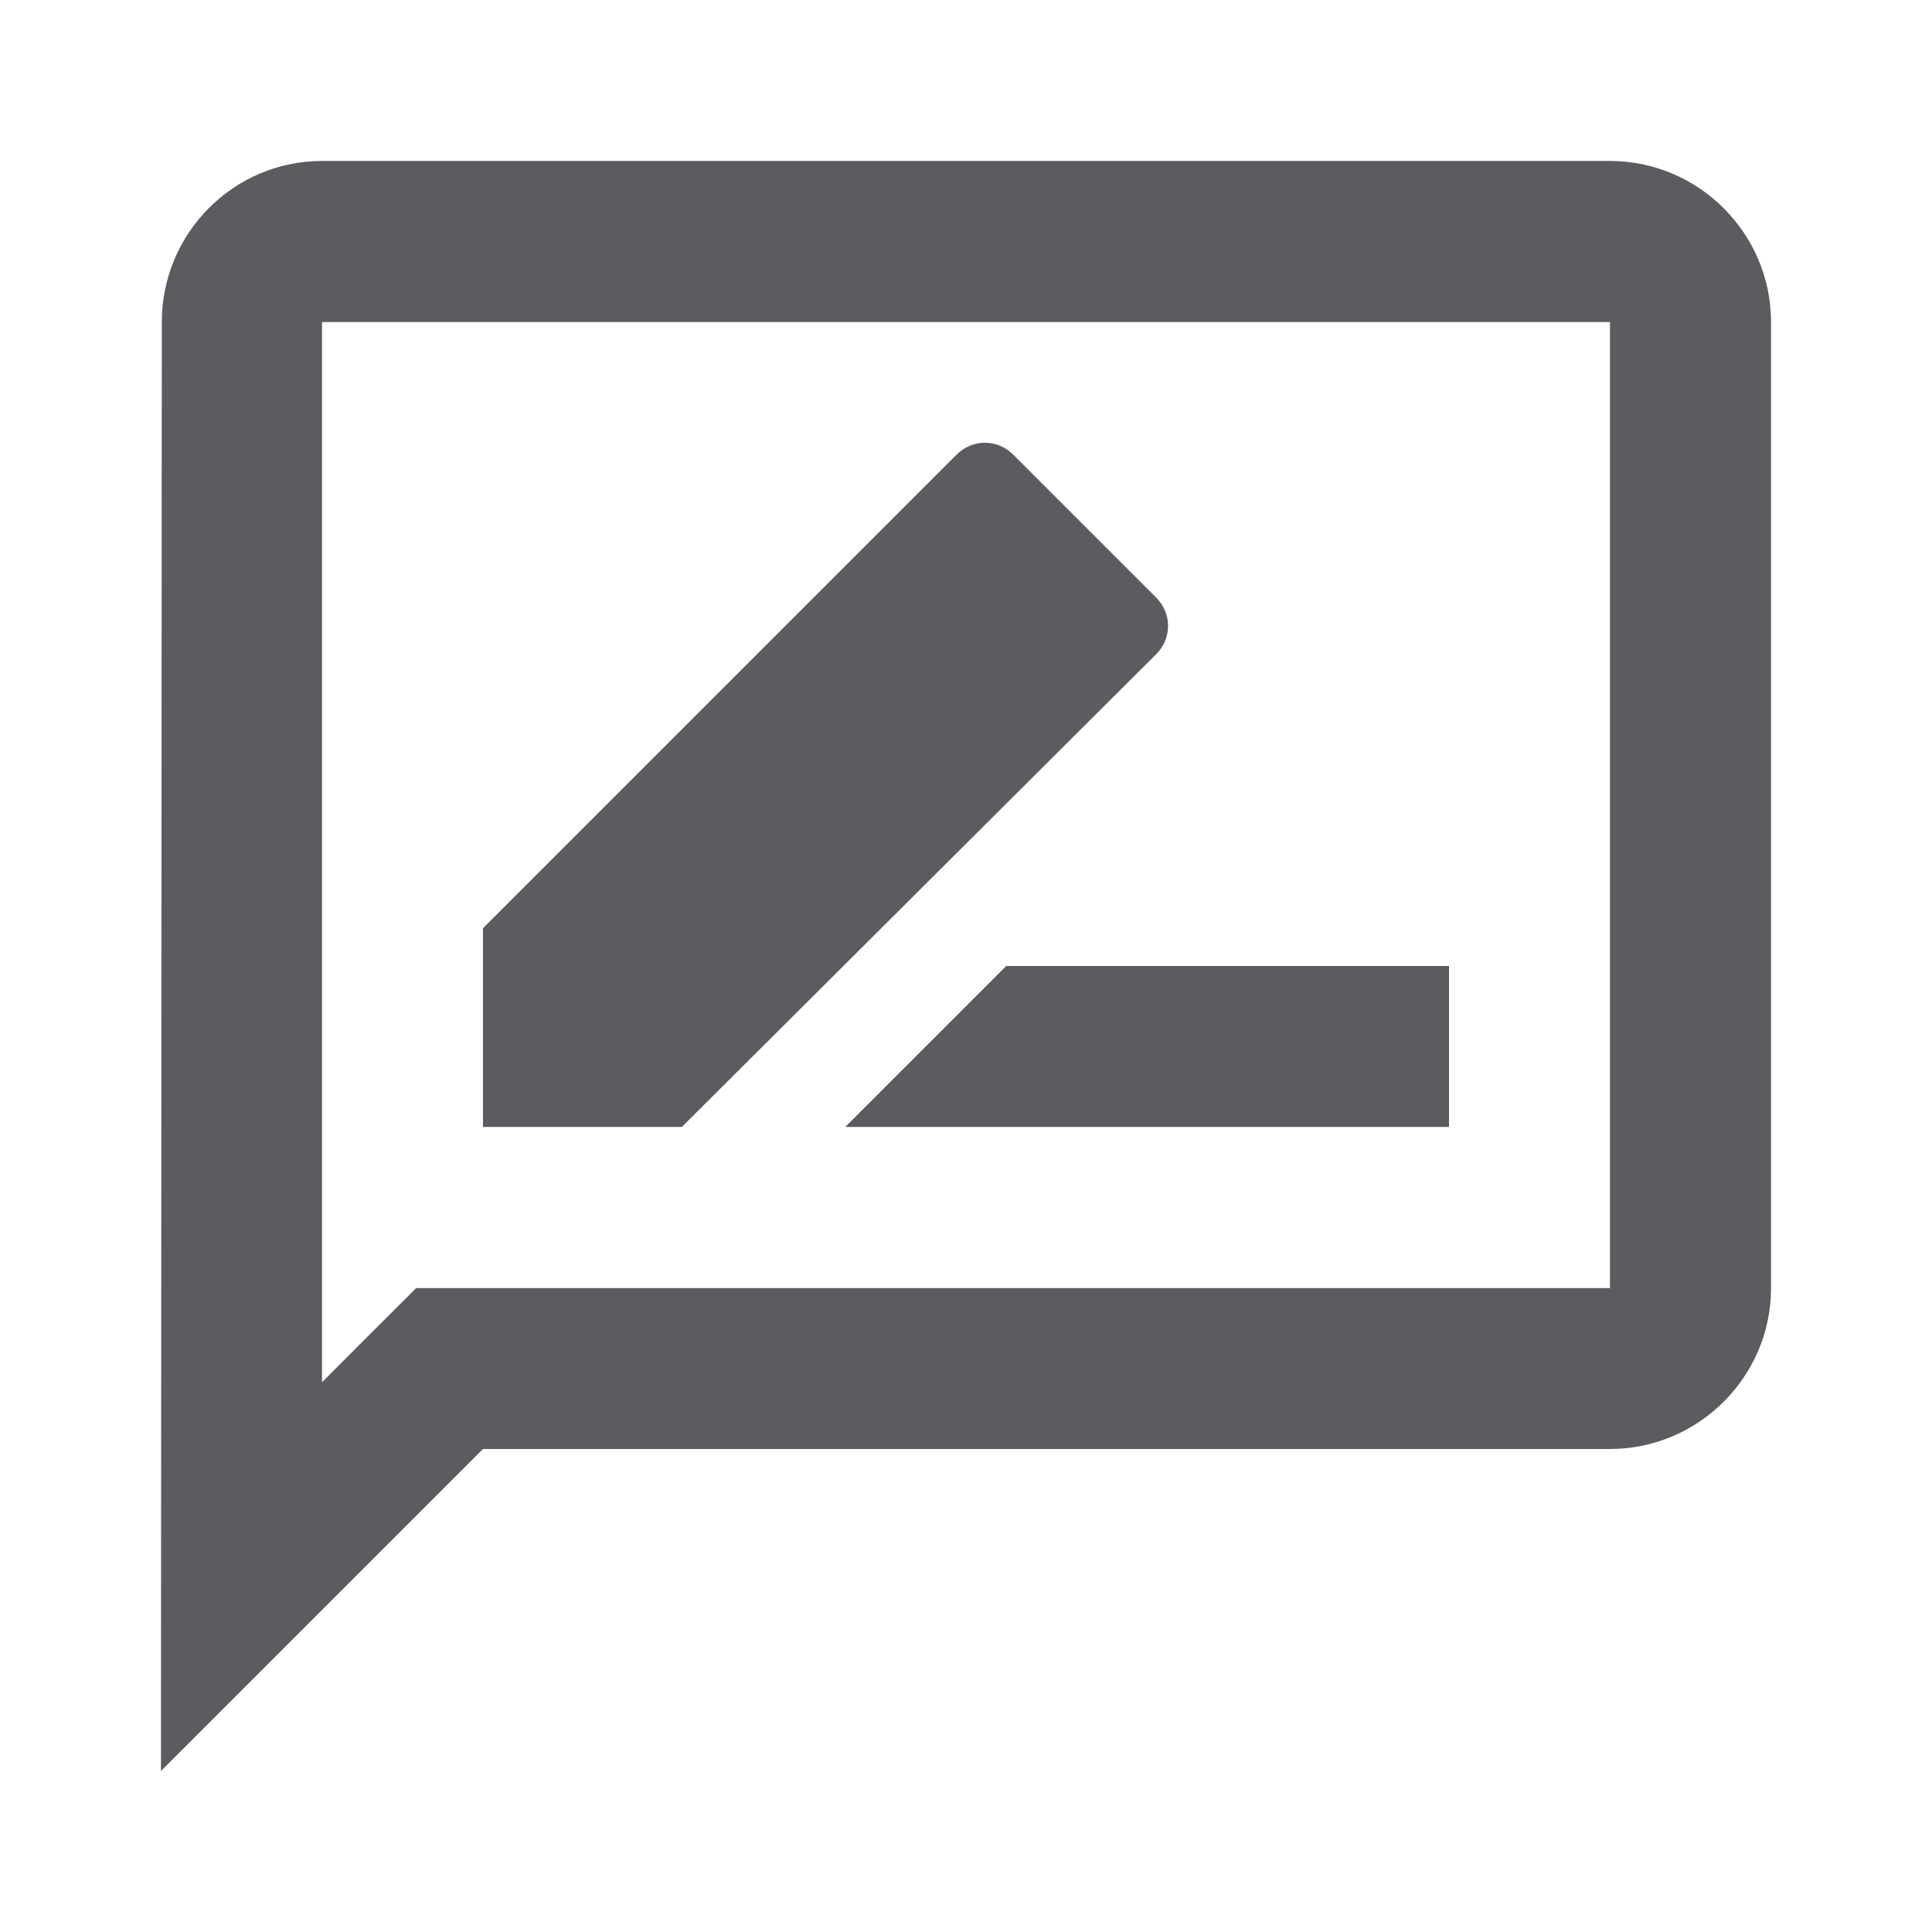 <svg width="16" height="16" viewBox="0 0 16 16" fill="none" xmlns="http://www.w3.org/2000/svg">
<g clip-path="url(#clip0_4753_11310)">
<path d="M13.333 1.333H2.667C1.933 1.333 1.34 1.933 1.34 2.667L1.333 14.667L4 12H13.333C14.067 12 14.667 11.4 14.667 10.667V2.667C14.667 1.933 14.067 1.333 13.333 1.333ZM13.333 10.667H3.447L3.053 11.06L2.667 11.447V2.667H13.333V10.667ZM7 9.333H12V8H8.333L7 9.333ZM9.573 5.42C9.707 5.287 9.707 5.08 9.573 4.947L8.393 3.767C8.26 3.633 8.053 3.633 7.92 3.767L4 7.687V9.333H5.647L9.573 5.42Z" fill="#5A5C60"/>
</g>
<defs>
<clipPath id="clip0_4753_11310">
<rect width="16" height="16" fill="white"/>
</clipPath>
</defs>
</svg>
